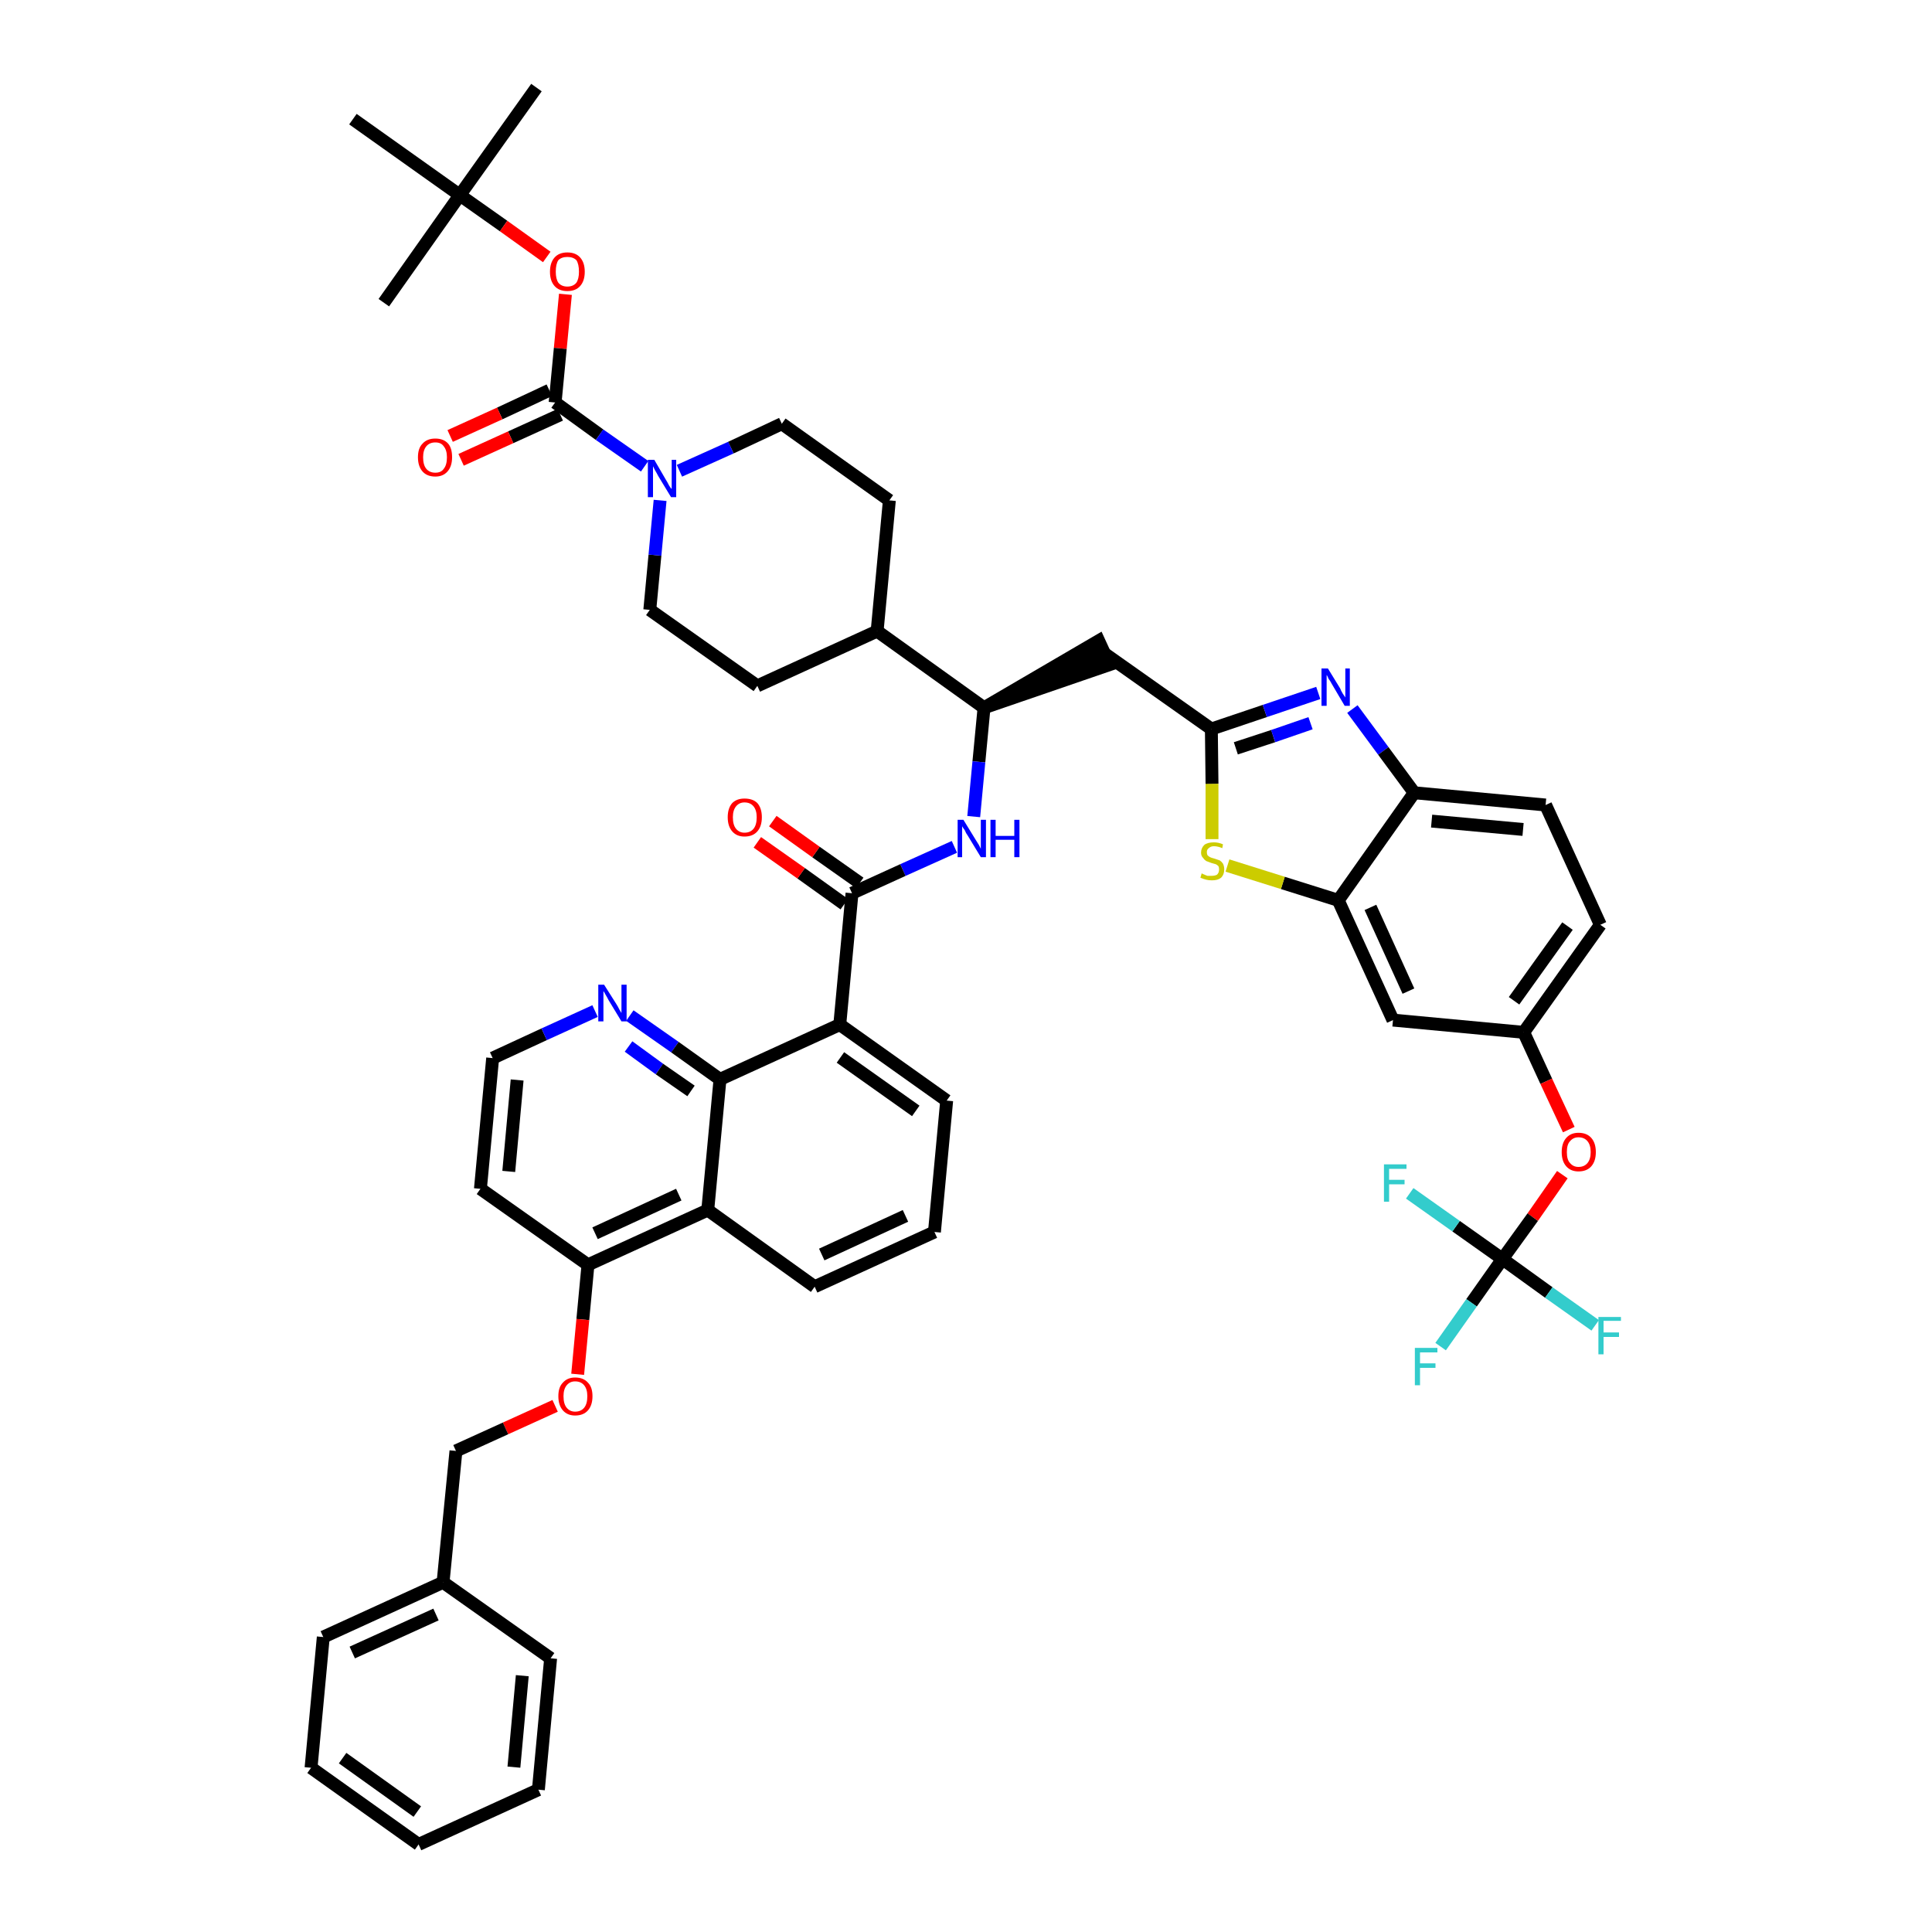 <?xml version='1.0' encoding='iso-8859-1'?>
<svg version='1.1' baseProfile='full'
              xmlns='http://www.w3.org/2000/svg'
                      xmlns:rdkit='http://www.rdkit.org/xml'
                      xmlns:xlink='http://www.w3.org/1999/xlink'
                  xml:space='preserve'
width='300px' height='300px' viewBox='0 0 300 300'>
<!-- END OF HEADER -->
<path class='bond-0 atom-0 atom-1' d='M 83.3,13.6 L 71.4,30.3' style='fill:none;fill-rule:evenodd;stroke:#000000;stroke-width:2.0px;stroke-linecap:butt;stroke-linejoin:miter;stroke-opacity:1' />
<path class='bond-1 atom-1 atom-2' d='M 71.4,30.3 L 59.6,47.0' style='fill:none;fill-rule:evenodd;stroke:#000000;stroke-width:2.0px;stroke-linecap:butt;stroke-linejoin:miter;stroke-opacity:1' />
<path class='bond-2 atom-1 atom-3' d='M 71.4,30.3 L 54.8,18.5' style='fill:none;fill-rule:evenodd;stroke:#000000;stroke-width:2.0px;stroke-linecap:butt;stroke-linejoin:miter;stroke-opacity:1' />
<path class='bond-3 atom-1 atom-4' d='M 71.4,30.3 L 78.2,35.1' style='fill:none;fill-rule:evenodd;stroke:#000000;stroke-width:2.0px;stroke-linecap:butt;stroke-linejoin:miter;stroke-opacity:1' />
<path class='bond-3 atom-1 atom-4' d='M 78.2,35.1 L 84.9,39.9' style='fill:none;fill-rule:evenodd;stroke:#FF0000;stroke-width:2.0px;stroke-linecap:butt;stroke-linejoin:miter;stroke-opacity:1' />
<path class='bond-4 atom-4 atom-5' d='M 87.8,45.7 L 87.0,54.1' style='fill:none;fill-rule:evenodd;stroke:#FF0000;stroke-width:2.0px;stroke-linecap:butt;stroke-linejoin:miter;stroke-opacity:1' />
<path class='bond-4 atom-4 atom-5' d='M 87.0,54.1 L 86.2,62.5' style='fill:none;fill-rule:evenodd;stroke:#000000;stroke-width:2.0px;stroke-linecap:butt;stroke-linejoin:miter;stroke-opacity:1' />
<path class='bond-5 atom-5 atom-6' d='M 85.3,60.6 L 77.6,64.2' style='fill:none;fill-rule:evenodd;stroke:#000000;stroke-width:2.0px;stroke-linecap:butt;stroke-linejoin:miter;stroke-opacity:1' />
<path class='bond-5 atom-5 atom-6' d='M 77.6,64.2 L 69.9,67.7' style='fill:none;fill-rule:evenodd;stroke:#FF0000;stroke-width:2.0px;stroke-linecap:butt;stroke-linejoin:miter;stroke-opacity:1' />
<path class='bond-5 atom-5 atom-6' d='M 87.0,64.4 L 79.3,67.9' style='fill:none;fill-rule:evenodd;stroke:#000000;stroke-width:2.0px;stroke-linecap:butt;stroke-linejoin:miter;stroke-opacity:1' />
<path class='bond-5 atom-5 atom-6' d='M 79.3,67.9 L 71.6,71.4' style='fill:none;fill-rule:evenodd;stroke:#FF0000;stroke-width:2.0px;stroke-linecap:butt;stroke-linejoin:miter;stroke-opacity:1' />
<path class='bond-6 atom-5 atom-7' d='M 86.2,62.5 L 93.1,67.5' style='fill:none;fill-rule:evenodd;stroke:#000000;stroke-width:2.0px;stroke-linecap:butt;stroke-linejoin:miter;stroke-opacity:1' />
<path class='bond-6 atom-5 atom-7' d='M 93.1,67.5 L 100.1,72.4' style='fill:none;fill-rule:evenodd;stroke:#0000FF;stroke-width:2.0px;stroke-linecap:butt;stroke-linejoin:miter;stroke-opacity:1' />
<path class='bond-7 atom-7 atom-8' d='M 105.5,73.1 L 113.5,69.5' style='fill:none;fill-rule:evenodd;stroke:#0000FF;stroke-width:2.0px;stroke-linecap:butt;stroke-linejoin:miter;stroke-opacity:1' />
<path class='bond-7 atom-7 atom-8' d='M 113.5,69.5 L 121.4,65.8' style='fill:none;fill-rule:evenodd;stroke:#000000;stroke-width:2.0px;stroke-linecap:butt;stroke-linejoin:miter;stroke-opacity:1' />
<path class='bond-49 atom-49 atom-7' d='M 100.9,94.7 L 101.7,86.2' style='fill:none;fill-rule:evenodd;stroke:#000000;stroke-width:2.0px;stroke-linecap:butt;stroke-linejoin:miter;stroke-opacity:1' />
<path class='bond-49 atom-49 atom-7' d='M 101.7,86.2 L 102.5,77.7' style='fill:none;fill-rule:evenodd;stroke:#0000FF;stroke-width:2.0px;stroke-linecap:butt;stroke-linejoin:miter;stroke-opacity:1' />
<path class='bond-8 atom-8 atom-9' d='M 121.4,65.8 L 138.1,77.7' style='fill:none;fill-rule:evenodd;stroke:#000000;stroke-width:2.0px;stroke-linecap:butt;stroke-linejoin:miter;stroke-opacity:1' />
<path class='bond-9 atom-9 atom-10' d='M 138.1,77.7 L 136.2,98.0' style='fill:none;fill-rule:evenodd;stroke:#000000;stroke-width:2.0px;stroke-linecap:butt;stroke-linejoin:miter;stroke-opacity:1' />
<path class='bond-10 atom-10 atom-11' d='M 136.2,98.0 L 152.8,109.9' style='fill:none;fill-rule:evenodd;stroke:#000000;stroke-width:2.0px;stroke-linecap:butt;stroke-linejoin:miter;stroke-opacity:1' />
<path class='bond-47 atom-10 atom-48' d='M 136.2,98.0 L 117.6,106.5' style='fill:none;fill-rule:evenodd;stroke:#000000;stroke-width:2.0px;stroke-linecap:butt;stroke-linejoin:miter;stroke-opacity:1' />
<path class='bond-11 atom-11 atom-12' d='M 152.8,109.9 L 172.3,103.2 L 170.6,99.5 Z' style='fill:#000000;fill-rule:evenodd;fill-opacity:1;stroke:#000000;stroke-width:2.0px;stroke-linecap:butt;stroke-linejoin:miter;stroke-opacity:1;' />
<path class='bond-26 atom-11 atom-27' d='M 152.8,109.9 L 152.0,118.3' style='fill:none;fill-rule:evenodd;stroke:#000000;stroke-width:2.0px;stroke-linecap:butt;stroke-linejoin:miter;stroke-opacity:1' />
<path class='bond-26 atom-11 atom-27' d='M 152.0,118.3 L 151.2,126.8' style='fill:none;fill-rule:evenodd;stroke:#0000FF;stroke-width:2.0px;stroke-linecap:butt;stroke-linejoin:miter;stroke-opacity:1' />
<path class='bond-12 atom-12 atom-13' d='M 171.4,101.4 L 188.1,113.2' style='fill:none;fill-rule:evenodd;stroke:#000000;stroke-width:2.0px;stroke-linecap:butt;stroke-linejoin:miter;stroke-opacity:1' />
<path class='bond-13 atom-13 atom-14' d='M 188.1,113.2 L 196.4,110.4' style='fill:none;fill-rule:evenodd;stroke:#000000;stroke-width:2.0px;stroke-linecap:butt;stroke-linejoin:miter;stroke-opacity:1' />
<path class='bond-13 atom-13 atom-14' d='M 196.4,110.4 L 204.7,107.6' style='fill:none;fill-rule:evenodd;stroke:#0000FF;stroke-width:2.0px;stroke-linecap:butt;stroke-linejoin:miter;stroke-opacity:1' />
<path class='bond-13 atom-13 atom-14' d='M 191.9,116.2 L 197.7,114.3' style='fill:none;fill-rule:evenodd;stroke:#000000;stroke-width:2.0px;stroke-linecap:butt;stroke-linejoin:miter;stroke-opacity:1' />
<path class='bond-13 atom-13 atom-14' d='M 197.7,114.3 L 203.5,112.3' style='fill:none;fill-rule:evenodd;stroke:#0000FF;stroke-width:2.0px;stroke-linecap:butt;stroke-linejoin:miter;stroke-opacity:1' />
<path class='bond-50 atom-26 atom-13' d='M 188.2,130.3 L 188.2,121.7' style='fill:none;fill-rule:evenodd;stroke:#CCCC00;stroke-width:2.0px;stroke-linecap:butt;stroke-linejoin:miter;stroke-opacity:1' />
<path class='bond-50 atom-26 atom-13' d='M 188.2,121.7 L 188.1,113.2' style='fill:none;fill-rule:evenodd;stroke:#000000;stroke-width:2.0px;stroke-linecap:butt;stroke-linejoin:miter;stroke-opacity:1' />
<path class='bond-14 atom-14 atom-15' d='M 210.0,110.1 L 214.8,116.6' style='fill:none;fill-rule:evenodd;stroke:#0000FF;stroke-width:2.0px;stroke-linecap:butt;stroke-linejoin:miter;stroke-opacity:1' />
<path class='bond-14 atom-14 atom-15' d='M 214.8,116.6 L 219.6,123.1' style='fill:none;fill-rule:evenodd;stroke:#000000;stroke-width:2.0px;stroke-linecap:butt;stroke-linejoin:miter;stroke-opacity:1' />
<path class='bond-15 atom-15 atom-16' d='M 219.6,123.1 L 240.0,125.0' style='fill:none;fill-rule:evenodd;stroke:#000000;stroke-width:2.0px;stroke-linecap:butt;stroke-linejoin:miter;stroke-opacity:1' />
<path class='bond-15 atom-15 atom-16' d='M 222.3,127.5 L 236.5,128.8' style='fill:none;fill-rule:evenodd;stroke:#000000;stroke-width:2.0px;stroke-linecap:butt;stroke-linejoin:miter;stroke-opacity:1' />
<path class='bond-52 atom-25 atom-15' d='M 207.8,139.8 L 219.6,123.1' style='fill:none;fill-rule:evenodd;stroke:#000000;stroke-width:2.0px;stroke-linecap:butt;stroke-linejoin:miter;stroke-opacity:1' />
<path class='bond-16 atom-16 atom-17' d='M 240.0,125.0 L 248.5,143.6' style='fill:none;fill-rule:evenodd;stroke:#000000;stroke-width:2.0px;stroke-linecap:butt;stroke-linejoin:miter;stroke-opacity:1' />
<path class='bond-17 atom-17 atom-18' d='M 248.5,143.6 L 236.6,160.3' style='fill:none;fill-rule:evenodd;stroke:#000000;stroke-width:2.0px;stroke-linecap:butt;stroke-linejoin:miter;stroke-opacity:1' />
<path class='bond-17 atom-17 atom-18' d='M 243.4,143.8 L 235.1,155.4' style='fill:none;fill-rule:evenodd;stroke:#000000;stroke-width:2.0px;stroke-linecap:butt;stroke-linejoin:miter;stroke-opacity:1' />
<path class='bond-18 atom-18 atom-19' d='M 236.6,160.3 L 240.1,167.9' style='fill:none;fill-rule:evenodd;stroke:#000000;stroke-width:2.0px;stroke-linecap:butt;stroke-linejoin:miter;stroke-opacity:1' />
<path class='bond-18 atom-18 atom-19' d='M 240.1,167.9 L 243.6,175.4' style='fill:none;fill-rule:evenodd;stroke:#FF0000;stroke-width:2.0px;stroke-linecap:butt;stroke-linejoin:miter;stroke-opacity:1' />
<path class='bond-23 atom-18 atom-24' d='M 236.6,160.3 L 216.3,158.4' style='fill:none;fill-rule:evenodd;stroke:#000000;stroke-width:2.0px;stroke-linecap:butt;stroke-linejoin:miter;stroke-opacity:1' />
<path class='bond-19 atom-19 atom-20' d='M 242.6,182.4 L 238.0,189.0' style='fill:none;fill-rule:evenodd;stroke:#FF0000;stroke-width:2.0px;stroke-linecap:butt;stroke-linejoin:miter;stroke-opacity:1' />
<path class='bond-19 atom-19 atom-20' d='M 238.0,189.0 L 233.3,195.5' style='fill:none;fill-rule:evenodd;stroke:#000000;stroke-width:2.0px;stroke-linecap:butt;stroke-linejoin:miter;stroke-opacity:1' />
<path class='bond-20 atom-20 atom-21' d='M 233.3,195.5 L 228.5,202.3' style='fill:none;fill-rule:evenodd;stroke:#000000;stroke-width:2.0px;stroke-linecap:butt;stroke-linejoin:miter;stroke-opacity:1' />
<path class='bond-20 atom-20 atom-21' d='M 228.5,202.3 L 223.7,209.1' style='fill:none;fill-rule:evenodd;stroke:#33CCCC;stroke-width:2.0px;stroke-linecap:butt;stroke-linejoin:miter;stroke-opacity:1' />
<path class='bond-21 atom-20 atom-22' d='M 233.3,195.5 L 240.5,200.7' style='fill:none;fill-rule:evenodd;stroke:#000000;stroke-width:2.0px;stroke-linecap:butt;stroke-linejoin:miter;stroke-opacity:1' />
<path class='bond-21 atom-20 atom-22' d='M 240.5,200.7 L 247.7,205.8' style='fill:none;fill-rule:evenodd;stroke:#33CCCC;stroke-width:2.0px;stroke-linecap:butt;stroke-linejoin:miter;stroke-opacity:1' />
<path class='bond-22 atom-20 atom-23' d='M 233.3,195.5 L 226.1,190.4' style='fill:none;fill-rule:evenodd;stroke:#000000;stroke-width:2.0px;stroke-linecap:butt;stroke-linejoin:miter;stroke-opacity:1' />
<path class='bond-22 atom-20 atom-23' d='M 226.1,190.4 L 218.9,185.3' style='fill:none;fill-rule:evenodd;stroke:#33CCCC;stroke-width:2.0px;stroke-linecap:butt;stroke-linejoin:miter;stroke-opacity:1' />
<path class='bond-24 atom-24 atom-25' d='M 216.3,158.4 L 207.8,139.8' style='fill:none;fill-rule:evenodd;stroke:#000000;stroke-width:2.0px;stroke-linecap:butt;stroke-linejoin:miter;stroke-opacity:1' />
<path class='bond-24 atom-24 atom-25' d='M 218.7,153.9 L 212.8,140.9' style='fill:none;fill-rule:evenodd;stroke:#000000;stroke-width:2.0px;stroke-linecap:butt;stroke-linejoin:miter;stroke-opacity:1' />
<path class='bond-25 atom-25 atom-26' d='M 207.8,139.8 L 199.2,137.1' style='fill:none;fill-rule:evenodd;stroke:#000000;stroke-width:2.0px;stroke-linecap:butt;stroke-linejoin:miter;stroke-opacity:1' />
<path class='bond-25 atom-25 atom-26' d='M 199.2,137.1 L 190.6,134.4' style='fill:none;fill-rule:evenodd;stroke:#CCCC00;stroke-width:2.0px;stroke-linecap:butt;stroke-linejoin:miter;stroke-opacity:1' />
<path class='bond-27 atom-27 atom-28' d='M 148.2,131.5 L 140.2,135.1' style='fill:none;fill-rule:evenodd;stroke:#0000FF;stroke-width:2.0px;stroke-linecap:butt;stroke-linejoin:miter;stroke-opacity:1' />
<path class='bond-27 atom-27 atom-28' d='M 140.2,135.1 L 132.3,138.7' style='fill:none;fill-rule:evenodd;stroke:#000000;stroke-width:2.0px;stroke-linecap:butt;stroke-linejoin:miter;stroke-opacity:1' />
<path class='bond-28 atom-28 atom-29' d='M 133.5,137.1 L 126.7,132.3' style='fill:none;fill-rule:evenodd;stroke:#000000;stroke-width:2.0px;stroke-linecap:butt;stroke-linejoin:miter;stroke-opacity:1' />
<path class='bond-28 atom-28 atom-29' d='M 126.7,132.3 L 120.0,127.5' style='fill:none;fill-rule:evenodd;stroke:#FF0000;stroke-width:2.0px;stroke-linecap:butt;stroke-linejoin:miter;stroke-opacity:1' />
<path class='bond-28 atom-28 atom-29' d='M 131.1,140.4 L 124.4,135.6' style='fill:none;fill-rule:evenodd;stroke:#000000;stroke-width:2.0px;stroke-linecap:butt;stroke-linejoin:miter;stroke-opacity:1' />
<path class='bond-28 atom-28 atom-29' d='M 124.4,135.6 L 117.6,130.8' style='fill:none;fill-rule:evenodd;stroke:#FF0000;stroke-width:2.0px;stroke-linecap:butt;stroke-linejoin:miter;stroke-opacity:1' />
<path class='bond-29 atom-28 atom-30' d='M 132.3,138.7 L 130.4,159.1' style='fill:none;fill-rule:evenodd;stroke:#000000;stroke-width:2.0px;stroke-linecap:butt;stroke-linejoin:miter;stroke-opacity:1' />
<path class='bond-30 atom-30 atom-31' d='M 130.4,159.1 L 147.0,170.9' style='fill:none;fill-rule:evenodd;stroke:#000000;stroke-width:2.0px;stroke-linecap:butt;stroke-linejoin:miter;stroke-opacity:1' />
<path class='bond-30 atom-30 atom-31' d='M 130.5,164.2 L 142.2,172.5' style='fill:none;fill-rule:evenodd;stroke:#000000;stroke-width:2.0px;stroke-linecap:butt;stroke-linejoin:miter;stroke-opacity:1' />
<path class='bond-51 atom-47 atom-30' d='M 111.8,167.6 L 130.4,159.1' style='fill:none;fill-rule:evenodd;stroke:#000000;stroke-width:2.0px;stroke-linecap:butt;stroke-linejoin:miter;stroke-opacity:1' />
<path class='bond-31 atom-31 atom-32' d='M 147.0,170.9 L 145.1,191.3' style='fill:none;fill-rule:evenodd;stroke:#000000;stroke-width:2.0px;stroke-linecap:butt;stroke-linejoin:miter;stroke-opacity:1' />
<path class='bond-32 atom-32 atom-33' d='M 145.1,191.3 L 126.5,199.8' style='fill:none;fill-rule:evenodd;stroke:#000000;stroke-width:2.0px;stroke-linecap:butt;stroke-linejoin:miter;stroke-opacity:1' />
<path class='bond-32 atom-32 atom-33' d='M 140.6,188.8 L 127.6,194.8' style='fill:none;fill-rule:evenodd;stroke:#000000;stroke-width:2.0px;stroke-linecap:butt;stroke-linejoin:miter;stroke-opacity:1' />
<path class='bond-33 atom-33 atom-34' d='M 126.5,199.8 L 109.9,187.9' style='fill:none;fill-rule:evenodd;stroke:#000000;stroke-width:2.0px;stroke-linecap:butt;stroke-linejoin:miter;stroke-opacity:1' />
<path class='bond-34 atom-34 atom-35' d='M 109.9,187.9 L 91.3,196.4' style='fill:none;fill-rule:evenodd;stroke:#000000;stroke-width:2.0px;stroke-linecap:butt;stroke-linejoin:miter;stroke-opacity:1' />
<path class='bond-34 atom-34 atom-35' d='M 105.4,185.5 L 92.4,191.5' style='fill:none;fill-rule:evenodd;stroke:#000000;stroke-width:2.0px;stroke-linecap:butt;stroke-linejoin:miter;stroke-opacity:1' />
<path class='bond-53 atom-47 atom-34' d='M 111.8,167.6 L 109.9,187.9' style='fill:none;fill-rule:evenodd;stroke:#000000;stroke-width:2.0px;stroke-linecap:butt;stroke-linejoin:miter;stroke-opacity:1' />
<path class='bond-35 atom-35 atom-36' d='M 91.3,196.4 L 90.5,204.9' style='fill:none;fill-rule:evenodd;stroke:#000000;stroke-width:2.0px;stroke-linecap:butt;stroke-linejoin:miter;stroke-opacity:1' />
<path class='bond-35 atom-35 atom-36' d='M 90.5,204.9 L 89.7,213.4' style='fill:none;fill-rule:evenodd;stroke:#FF0000;stroke-width:2.0px;stroke-linecap:butt;stroke-linejoin:miter;stroke-opacity:1' />
<path class='bond-43 atom-35 atom-44' d='M 91.3,196.4 L 74.6,184.6' style='fill:none;fill-rule:evenodd;stroke:#000000;stroke-width:2.0px;stroke-linecap:butt;stroke-linejoin:miter;stroke-opacity:1' />
<path class='bond-36 atom-36 atom-37' d='M 86.2,218.3 L 78.5,221.8' style='fill:none;fill-rule:evenodd;stroke:#FF0000;stroke-width:2.0px;stroke-linecap:butt;stroke-linejoin:miter;stroke-opacity:1' />
<path class='bond-36 atom-36 atom-37' d='M 78.5,221.8 L 70.8,225.3' style='fill:none;fill-rule:evenodd;stroke:#000000;stroke-width:2.0px;stroke-linecap:butt;stroke-linejoin:miter;stroke-opacity:1' />
<path class='bond-37 atom-37 atom-38' d='M 70.8,225.3 L 68.8,245.7' style='fill:none;fill-rule:evenodd;stroke:#000000;stroke-width:2.0px;stroke-linecap:butt;stroke-linejoin:miter;stroke-opacity:1' />
<path class='bond-38 atom-38 atom-39' d='M 68.8,245.7 L 50.2,254.2' style='fill:none;fill-rule:evenodd;stroke:#000000;stroke-width:2.0px;stroke-linecap:butt;stroke-linejoin:miter;stroke-opacity:1' />
<path class='bond-38 atom-38 atom-39' d='M 67.7,250.7 L 54.7,256.6' style='fill:none;fill-rule:evenodd;stroke:#000000;stroke-width:2.0px;stroke-linecap:butt;stroke-linejoin:miter;stroke-opacity:1' />
<path class='bond-54 atom-43 atom-38' d='M 85.5,257.5 L 68.8,245.7' style='fill:none;fill-rule:evenodd;stroke:#000000;stroke-width:2.0px;stroke-linecap:butt;stroke-linejoin:miter;stroke-opacity:1' />
<path class='bond-39 atom-39 atom-40' d='M 50.2,254.2 L 48.3,274.5' style='fill:none;fill-rule:evenodd;stroke:#000000;stroke-width:2.0px;stroke-linecap:butt;stroke-linejoin:miter;stroke-opacity:1' />
<path class='bond-40 atom-40 atom-41' d='M 48.3,274.5 L 65.0,286.4' style='fill:none;fill-rule:evenodd;stroke:#000000;stroke-width:2.0px;stroke-linecap:butt;stroke-linejoin:miter;stroke-opacity:1' />
<path class='bond-40 atom-40 atom-41' d='M 53.2,273.0 L 64.8,281.3' style='fill:none;fill-rule:evenodd;stroke:#000000;stroke-width:2.0px;stroke-linecap:butt;stroke-linejoin:miter;stroke-opacity:1' />
<path class='bond-41 atom-41 atom-42' d='M 65.0,286.4 L 83.6,277.9' style='fill:none;fill-rule:evenodd;stroke:#000000;stroke-width:2.0px;stroke-linecap:butt;stroke-linejoin:miter;stroke-opacity:1' />
<path class='bond-42 atom-42 atom-43' d='M 83.6,277.9 L 85.5,257.5' style='fill:none;fill-rule:evenodd;stroke:#000000;stroke-width:2.0px;stroke-linecap:butt;stroke-linejoin:miter;stroke-opacity:1' />
<path class='bond-42 atom-42 atom-43' d='M 79.8,274.4 L 81.1,260.2' style='fill:none;fill-rule:evenodd;stroke:#000000;stroke-width:2.0px;stroke-linecap:butt;stroke-linejoin:miter;stroke-opacity:1' />
<path class='bond-44 atom-44 atom-45' d='M 74.6,184.6 L 76.5,164.3' style='fill:none;fill-rule:evenodd;stroke:#000000;stroke-width:2.0px;stroke-linecap:butt;stroke-linejoin:miter;stroke-opacity:1' />
<path class='bond-44 atom-44 atom-45' d='M 79.0,181.9 L 80.3,167.7' style='fill:none;fill-rule:evenodd;stroke:#000000;stroke-width:2.0px;stroke-linecap:butt;stroke-linejoin:miter;stroke-opacity:1' />
<path class='bond-45 atom-45 atom-46' d='M 76.5,164.3 L 84.5,160.6' style='fill:none;fill-rule:evenodd;stroke:#000000;stroke-width:2.0px;stroke-linecap:butt;stroke-linejoin:miter;stroke-opacity:1' />
<path class='bond-45 atom-45 atom-46' d='M 84.5,160.6 L 92.4,157.0' style='fill:none;fill-rule:evenodd;stroke:#0000FF;stroke-width:2.0px;stroke-linecap:butt;stroke-linejoin:miter;stroke-opacity:1' />
<path class='bond-46 atom-46 atom-47' d='M 97.8,157.7 L 104.8,162.6' style='fill:none;fill-rule:evenodd;stroke:#0000FF;stroke-width:2.0px;stroke-linecap:butt;stroke-linejoin:miter;stroke-opacity:1' />
<path class='bond-46 atom-46 atom-47' d='M 104.8,162.6 L 111.8,167.6' style='fill:none;fill-rule:evenodd;stroke:#000000;stroke-width:2.0px;stroke-linecap:butt;stroke-linejoin:miter;stroke-opacity:1' />
<path class='bond-46 atom-46 atom-47' d='M 97.6,162.5 L 102.4,166.0' style='fill:none;fill-rule:evenodd;stroke:#0000FF;stroke-width:2.0px;stroke-linecap:butt;stroke-linejoin:miter;stroke-opacity:1' />
<path class='bond-46 atom-46 atom-47' d='M 102.4,166.0 L 107.3,169.4' style='fill:none;fill-rule:evenodd;stroke:#000000;stroke-width:2.0px;stroke-linecap:butt;stroke-linejoin:miter;stroke-opacity:1' />
<path class='bond-48 atom-48 atom-49' d='M 117.6,106.5 L 100.9,94.7' style='fill:none;fill-rule:evenodd;stroke:#000000;stroke-width:2.0px;stroke-linecap:butt;stroke-linejoin:miter;stroke-opacity:1' />
<path  class='atom-4' d='M 85.4 42.2
Q 85.4 40.8, 86.1 40.0
Q 86.8 39.2, 88.1 39.2
Q 89.4 39.2, 90.1 40.0
Q 90.8 40.8, 90.8 42.2
Q 90.8 43.6, 90.1 44.4
Q 89.4 45.2, 88.1 45.2
Q 86.8 45.2, 86.1 44.4
Q 85.4 43.6, 85.4 42.2
M 88.1 44.5
Q 89.0 44.5, 89.5 43.9
Q 89.9 43.3, 89.9 42.2
Q 89.9 41.0, 89.5 40.4
Q 89.0 39.9, 88.1 39.9
Q 87.2 39.9, 86.7 40.4
Q 86.3 41.0, 86.3 42.2
Q 86.3 43.3, 86.7 43.9
Q 87.2 44.5, 88.1 44.5
' fill='#FF0000'/>
<path  class='atom-6' d='M 64.9 71.0
Q 64.9 69.6, 65.6 68.9
Q 66.3 68.1, 67.6 68.1
Q 68.9 68.1, 69.6 68.9
Q 70.2 69.6, 70.2 71.0
Q 70.2 72.4, 69.5 73.2
Q 68.8 74.0, 67.6 74.0
Q 66.3 74.0, 65.6 73.2
Q 64.9 72.4, 64.9 71.0
M 67.6 73.4
Q 68.5 73.4, 68.9 72.8
Q 69.4 72.2, 69.4 71.0
Q 69.4 69.9, 68.9 69.3
Q 68.5 68.7, 67.6 68.7
Q 66.7 68.7, 66.2 69.3
Q 65.7 69.9, 65.7 71.0
Q 65.7 72.2, 66.2 72.8
Q 66.7 73.4, 67.6 73.4
' fill='#FF0000'/>
<path  class='atom-7' d='M 101.6 71.4
L 103.4 74.5
Q 103.6 74.8, 103.9 75.4
Q 104.2 75.9, 104.3 75.9
L 104.3 71.4
L 105.0 71.4
L 105.0 77.2
L 104.2 77.2
L 102.2 73.9
Q 102.0 73.5, 101.7 73.0
Q 101.5 72.6, 101.4 72.4
L 101.4 77.2
L 100.6 77.2
L 100.6 71.4
L 101.6 71.4
' fill='#0000FF'/>
<path  class='atom-14' d='M 206.2 103.8
L 208.1 106.9
Q 208.2 107.2, 208.5 107.7
Q 208.9 108.3, 208.9 108.3
L 208.9 103.8
L 209.6 103.8
L 209.6 109.6
L 208.8 109.6
L 206.8 106.2
Q 206.6 105.8, 206.3 105.4
Q 206.1 104.9, 206.0 104.8
L 206.0 109.6
L 205.2 109.6
L 205.2 103.8
L 206.2 103.8
' fill='#0000FF'/>
<path  class='atom-19' d='M 242.5 178.9
Q 242.5 177.5, 243.2 176.7
Q 243.9 175.9, 245.1 175.9
Q 246.4 175.9, 247.1 176.7
Q 247.8 177.5, 247.8 178.9
Q 247.8 180.3, 247.1 181.1
Q 246.4 181.9, 245.1 181.9
Q 243.9 181.9, 243.2 181.1
Q 242.5 180.3, 242.5 178.9
M 245.1 181.2
Q 246.0 181.2, 246.5 180.6
Q 247.0 180.0, 247.0 178.9
Q 247.0 177.8, 246.5 177.2
Q 246.0 176.6, 245.1 176.6
Q 244.3 176.6, 243.8 177.2
Q 243.3 177.7, 243.3 178.9
Q 243.3 180.1, 243.8 180.6
Q 244.3 181.2, 245.1 181.2
' fill='#FF0000'/>
<path  class='atom-21' d='M 219.7 209.3
L 223.2 209.3
L 223.2 210.0
L 220.5 210.0
L 220.5 211.7
L 222.9 211.7
L 222.9 212.4
L 220.5 212.4
L 220.5 215.1
L 219.7 215.1
L 219.7 209.3
' fill='#33CCCC'/>
<path  class='atom-22' d='M 248.2 204.5
L 251.7 204.5
L 251.7 205.1
L 249.0 205.1
L 249.0 206.9
L 251.4 206.9
L 251.4 207.6
L 249.0 207.6
L 249.0 210.3
L 248.2 210.3
L 248.2 204.5
' fill='#33CCCC'/>
<path  class='atom-23' d='M 214.9 180.8
L 218.4 180.8
L 218.4 181.5
L 215.7 181.5
L 215.7 183.2
L 218.1 183.2
L 218.1 183.9
L 215.7 183.9
L 215.7 186.6
L 214.9 186.6
L 214.9 180.8
' fill='#33CCCC'/>
<path  class='atom-26' d='M 186.6 135.6
Q 186.7 135.7, 187.0 135.8
Q 187.2 135.9, 187.5 136.0
Q 187.8 136.0, 188.1 136.0
Q 188.7 136.0, 189.0 135.8
Q 189.3 135.5, 189.3 135.0
Q 189.3 134.7, 189.2 134.5
Q 189.0 134.3, 188.8 134.2
Q 188.5 134.1, 188.1 134.0
Q 187.6 133.8, 187.3 133.7
Q 187.0 133.5, 186.8 133.2
Q 186.5 132.9, 186.5 132.4
Q 186.5 131.7, 187.0 131.2
Q 187.5 130.8, 188.5 130.8
Q 189.2 130.8, 189.9 131.1
L 189.8 131.7
Q 189.1 131.4, 188.5 131.4
Q 188.0 131.4, 187.7 131.7
Q 187.4 131.9, 187.4 132.3
Q 187.4 132.6, 187.5 132.8
Q 187.7 133.0, 187.9 133.1
Q 188.1 133.2, 188.5 133.3
Q 189.1 133.5, 189.4 133.6
Q 189.7 133.8, 189.9 134.1
Q 190.1 134.5, 190.1 135.0
Q 190.1 135.8, 189.6 136.3
Q 189.1 136.7, 188.2 136.7
Q 187.7 136.7, 187.3 136.6
Q 186.9 136.5, 186.4 136.3
L 186.6 135.6
' fill='#CCCC00'/>
<path  class='atom-27' d='M 149.6 127.3
L 151.5 130.4
Q 151.7 130.7, 152.0 131.2
Q 152.3 131.8, 152.3 131.8
L 152.3 127.3
L 153.1 127.3
L 153.1 133.1
L 152.3 133.1
L 150.3 129.8
Q 150.0 129.4, 149.8 128.9
Q 149.5 128.5, 149.4 128.3
L 149.4 133.1
L 148.7 133.1
L 148.7 127.3
L 149.6 127.3
' fill='#0000FF'/>
<path  class='atom-27' d='M 153.8 127.3
L 154.6 127.3
L 154.6 129.8
L 157.5 129.8
L 157.5 127.3
L 158.3 127.3
L 158.3 133.1
L 157.5 133.1
L 157.5 130.4
L 154.6 130.4
L 154.6 133.1
L 153.8 133.1
L 153.8 127.3
' fill='#0000FF'/>
<path  class='atom-29' d='M 113.0 126.9
Q 113.0 125.5, 113.7 124.7
Q 114.4 124.0, 115.6 124.0
Q 116.9 124.0, 117.6 124.7
Q 118.3 125.5, 118.3 126.9
Q 118.3 128.3, 117.6 129.1
Q 116.9 129.9, 115.6 129.9
Q 114.4 129.9, 113.7 129.1
Q 113.0 128.3, 113.0 126.9
M 115.6 129.3
Q 116.5 129.3, 117.0 128.7
Q 117.5 128.1, 117.5 126.9
Q 117.5 125.8, 117.0 125.2
Q 116.5 124.6, 115.6 124.6
Q 114.8 124.6, 114.3 125.2
Q 113.8 125.8, 113.8 126.9
Q 113.8 128.1, 114.3 128.7
Q 114.8 129.3, 115.6 129.3
' fill='#FF0000'/>
<path  class='atom-36' d='M 86.7 216.8
Q 86.7 215.4, 87.4 214.7
Q 88.1 213.9, 89.3 213.9
Q 90.6 213.9, 91.3 214.7
Q 92.0 215.4, 92.0 216.8
Q 92.0 218.2, 91.3 219.0
Q 90.6 219.8, 89.3 219.8
Q 88.1 219.8, 87.4 219.0
Q 86.7 218.2, 86.7 216.8
M 89.3 219.2
Q 90.2 219.2, 90.7 218.6
Q 91.2 218.0, 91.2 216.8
Q 91.2 215.7, 90.7 215.1
Q 90.2 214.5, 89.3 214.5
Q 88.5 214.5, 88.0 215.1
Q 87.5 215.7, 87.5 216.8
Q 87.5 218.0, 88.0 218.6
Q 88.5 219.2, 89.3 219.2
' fill='#FF0000'/>
<path  class='atom-46' d='M 93.8 152.9
L 95.7 155.9
Q 95.9 156.2, 96.2 156.8
Q 96.5 157.3, 96.5 157.3
L 96.5 152.9
L 97.3 152.9
L 97.3 158.6
L 96.5 158.6
L 94.5 155.3
Q 94.3 154.9, 94.0 154.4
Q 93.8 154.0, 93.7 153.9
L 93.7 158.6
L 92.9 158.6
L 92.9 152.9
L 93.8 152.9
' fill='#0000FF'/>
</svg>
